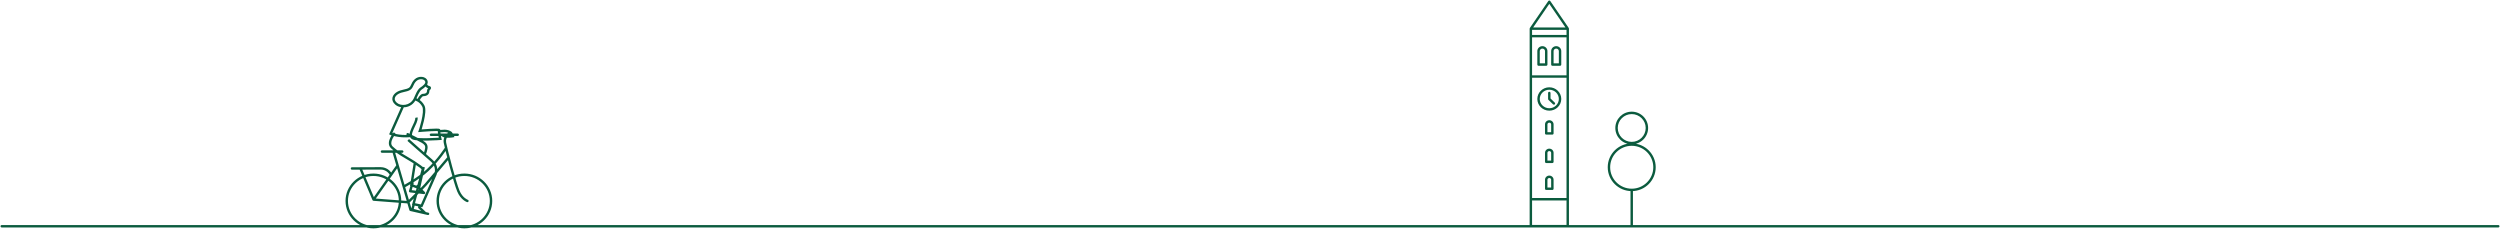 <svg width="1442" height="132" viewBox="0 0 1442 132" fill="none" xmlns="http://www.w3.org/2000/svg">
<path d="M238.576 105.835C238.683 105.463 238.468 105.076 238.096 104.969C237.725 104.862 237.337 105.077 237.23 105.448L238.576 105.835ZM236.571 110.274L235.898 110.081C235.842 110.277 235.874 110.489 235.987 110.66C236.099 110.83 236.281 110.943 236.484 110.969L236.571 110.274ZM244.571 111.278L244.484 111.972C244.781 112.01 245.069 111.854 245.2 111.585C245.332 111.315 245.277 110.992 245.064 110.781L244.571 111.278ZM241.574 108.3L240.993 108.69C241.019 108.728 241.048 108.764 241.081 108.796L241.574 108.3ZM241.481 106.906C241.265 106.585 240.83 106.499 240.51 106.715C240.189 106.931 240.103 107.366 240.319 107.686L241.481 106.906ZM263.999 78.442C264.386 78.442 264.699 78.128 264.699 77.742C264.699 77.355 264.386 77.042 263.999 77.042V78.442ZM248.571 77.042C248.184 77.042 247.871 77.355 247.871 77.742C247.871 78.128 248.184 78.442 248.571 78.442V77.042ZM241.668 108.398L241.425 109.054L242.176 109.333L242.352 108.551L241.668 108.398ZM237.279 106.769L236.588 106.659L236.497 107.226L237.035 107.426L237.279 106.769ZM269.38 116.57C269.747 116.691 270.143 116.491 270.264 116.124C270.385 115.757 270.185 115.361 269.818 115.24L269.38 116.57ZM264.386 110.219L263.741 110.491L263.741 110.491L264.386 110.219ZM256.652 82.373L255.963 82.5L256.652 82.373ZM259.342 77.701C259.681 77.515 259.806 77.09 259.621 76.751C259.436 76.411 259.01 76.286 258.671 76.472L259.342 77.701ZM234.999 116.072C234.722 116.341 234.716 116.785 234.986 117.062C235.256 117.338 235.699 117.344 235.976 117.075L234.999 116.072ZM245.526 106.473L244.999 106.012L244.999 106.012L245.526 106.473ZM259.205 91.414C259.454 91.119 259.417 90.677 259.121 90.428C258.826 90.179 258.384 90.216 258.135 90.512L259.205 91.414ZM257.922 85.711C258.123 85.381 258.019 84.95 257.689 84.749C257.359 84.547 256.928 84.651 256.727 84.981L257.922 85.711ZM246.559 98.232L247.037 98.744L246.559 98.232ZM232.778 106.864C232.435 107.044 232.304 107.467 232.484 107.809C232.664 108.151 233.087 108.283 233.429 108.103L232.778 106.864ZM227.72 87.462C227.611 87.091 227.223 86.878 226.852 86.987C226.481 87.095 226.268 87.484 226.376 87.855L227.72 87.462ZM236.804 121.03L236.132 121.226C236.203 121.47 236.4 121.655 236.647 121.712L236.804 121.03ZM246.739 124.025C247.116 124.111 247.492 123.876 247.578 123.499C247.664 123.122 247.429 122.747 247.052 122.66L246.739 124.025ZM229.916 95.883C230.139 95.567 230.063 95.13 229.747 94.907C229.431 94.684 228.994 94.76 228.772 95.076L229.916 95.883ZM215.492 115.13L214.847 115.402C214.948 115.643 215.177 115.808 215.438 115.828L215.492 115.13ZM235.353 117.351C235.738 117.38 236.075 117.092 236.104 116.706C236.133 116.321 235.845 115.984 235.459 115.955L235.353 117.351ZM220.322 86.725C219.935 86.725 219.622 87.038 219.622 87.425C219.622 87.811 219.935 88.125 220.322 88.125V86.725ZM232.001 88.125C232.388 88.125 232.701 87.811 232.701 87.425C232.701 87.038 232.388 86.725 232.001 86.725V88.125ZM240.549 57.614C240.378 57.961 240.521 58.38 240.869 58.551C241.216 58.721 241.635 58.578 241.805 58.231L240.549 57.614ZM244.045 54.805L244.038 54.105L244.038 54.105L244.045 54.805ZM247.307 51.564L246.892 51.001C246.865 51.02 246.84 51.042 246.816 51.065L247.307 51.564ZM247.307 50.243L247.474 49.563L247.474 49.563L247.307 50.243ZM246.359 48.519C246.364 48.132 246.054 47.815 245.667 47.81C245.281 47.806 244.964 48.115 244.959 48.502L246.359 48.519ZM242.839 51.081L243.223 51.667L243.223 51.667L242.839 51.081ZM245.961 46.938L245.289 47.134L245.289 47.134L245.961 46.938ZM236.131 51.314L236.495 51.912L236.495 51.912L236.131 51.314ZM229.478 53.547L229.82 54.157L229.478 53.547ZM239.233 57.181L238.609 56.864L238.609 56.864L239.233 57.181ZM226.039 85.016L225.563 85.529L225.563 85.529L226.039 85.016ZM237.169 92.544L236.802 93.14L236.802 93.14L237.169 92.544ZM240.795 94.918L240.388 95.488L240.388 95.488L240.795 94.918ZM238.486 117.726L237.811 117.54L237.613 118.257L238.342 118.411L238.486 117.726ZM243.195 118.717L243.051 119.402L243.608 119.519L243.836 118.999L243.195 118.717ZM251.032 100.875L250.402 100.568L250.396 100.581L250.391 100.594L251.032 100.875ZM248.578 92.285L248.127 92.82L248.127 92.82L248.578 92.285ZM235.43 76.788C235.083 76.618 234.664 76.761 234.494 77.108C234.323 77.455 234.466 77.874 234.813 78.045L235.43 76.788ZM245.887 85.677L245.197 85.56L245.197 85.56L245.887 85.677ZM244.254 88.663C244.078 89.008 244.215 89.429 244.56 89.605C244.904 89.78 245.326 89.643 245.501 89.298L244.254 88.663ZM239.238 118.33C239.335 117.956 239.11 117.573 238.736 117.476C238.362 117.379 237.98 117.604 237.883 117.978L239.238 118.33ZM237.813 121.03L237.135 120.854C237.038 121.227 237.262 121.609 237.635 121.707L237.813 121.03ZM245.361 123.012L245.184 123.689C245.492 123.77 245.815 123.633 245.971 123.356C246.128 123.078 246.077 122.731 245.848 122.509L245.361 123.012ZM241.825 119.587L241.18 119.314C241.068 119.581 241.13 119.889 241.338 120.09L241.825 119.587ZM242.902 118.837C243.053 118.481 242.886 118.07 242.53 117.92C242.174 117.769 241.763 117.936 241.613 118.292L242.902 118.837ZM208.556 96.859C208.406 96.503 207.996 96.336 207.64 96.486C207.283 96.636 207.116 97.047 207.266 97.403L208.556 96.859ZM203.019 96.48C202.632 96.482 202.32 96.797 202.322 97.183C202.324 97.57 202.639 97.882 203.025 97.88L203.019 96.48ZM224.99 101.133C225.172 101.474 225.597 101.602 225.937 101.42C226.278 101.237 226.406 100.813 226.224 100.472L224.99 101.133ZM225.366 77.123L224.726 76.838L224.442 77.478L225.082 77.762L225.366 77.123ZM256.469 78.595L256.316 79.278L256.316 79.278L256.469 78.595ZM261.136 78.544L261.253 79.235L262.128 79.086L261.78 78.27L261.136 78.544ZM260.029 76.595L260.564 76.143L260.514 76.085L260.454 76.038L260.029 76.595ZM242.186 75.434L241.523 75.209L241.179 76.224L242.247 76.131L242.186 75.434ZM253.287 75.103L253.911 75.421L253.911 75.421L253.287 75.103ZM253.372 77.086L254.063 76.978L254.063 76.978L253.372 77.086ZM253.96 80.059L254.013 80.757L254.829 80.696L254.642 79.899L253.96 80.059ZM238.149 79.729L238.458 79.101L238.458 79.101L238.149 79.729ZM1 129.8C0.613 129.8 0.3 130.113 0.3 130.5C0.3 130.887 0.613 131.2 1 131.2L1 129.8ZM1441 131.2C1441.39 131.2 1441.7 130.886 1441.7 130.5C1441.7 130.113 1441.39 129.8 1441 129.8L1441 131.2ZM940.478 130.447C940.478 130.833 940.792 131.147 941.178 131.147C941.565 131.147 941.878 130.833 941.878 130.447H940.478ZM883 130.446H882.3C882.3 130.833 882.613 131.146 883 131.146V130.446ZM904.269 130.446V131.146C904.656 131.146 904.969 130.833 904.969 130.446H904.269ZM904.269 16.534H904.969C904.969 16.392 904.927 16.255 904.847 16.138L904.269 16.534ZM883 16.534L882.422 16.138C882.343 16.255 882.3 16.392 882.3 16.534H883ZM893.635 1L894.212 0.605C894.082 0.414 893.866 0.3 893.635 0.3C893.404 0.3 893.188 0.414 893.057 0.605L893.635 1ZM887.431 37.245H886.731C886.731 37.632 887.045 37.945 887.431 37.945V37.245ZM891.862 37.245V37.945C892.249 37.945 892.562 37.632 892.562 37.245H891.862ZM895.407 37.245H894.707C894.707 37.632 895.021 37.945 895.407 37.945V37.245ZM899.838 37.245V37.945C900.225 37.945 900.538 37.632 900.538 37.245H899.838ZM883.886 43.45C883.5 43.45 883.186 43.763 883.186 44.15C883.186 44.536 883.5 44.849 883.886 44.849V43.45ZM903.383 44.849C903.77 44.849 904.083 44.536 904.083 44.15C904.083 43.763 903.77 43.45 903.383 43.45V44.849ZM883.886 114.213C883.5 114.213 883.186 114.527 883.186 114.913C883.186 115.3 883.5 115.613 883.886 115.613V114.213ZM903.383 115.613C903.77 115.613 904.083 115.3 904.083 114.913C904.083 114.527 903.77 114.213 903.383 114.213V115.613ZM883.886 20.148C883.5 20.148 883.186 20.462 883.186 20.848C883.186 21.235 883.5 21.548 883.886 21.548V20.148ZM903.383 21.548C903.77 21.548 904.083 21.235 904.083 20.848C904.083 20.462 903.77 20.148 903.383 20.148V21.548ZM894.335 53.642C894.335 53.255 894.021 52.942 893.635 52.942C893.248 52.942 892.935 53.255 892.935 53.642H894.335ZM893.635 57.094H892.935C892.935 57.283 893.011 57.464 893.146 57.595L893.635 57.094ZM895.805 60.184C896.082 60.454 896.525 60.448 896.795 60.171C897.064 59.894 897.059 59.451 896.782 59.181L895.805 60.184ZM891.862 76.942H891.162C891.162 77.329 891.476 77.642 891.862 77.642V76.942ZM895.407 76.942V77.642C895.794 77.642 896.107 77.329 896.107 76.942H895.407ZM891.862 93.338H891.162C891.162 93.725 891.476 94.038 891.862 94.038V93.338ZM895.407 93.338V94.038C895.794 94.038 896.107 93.725 896.107 93.338H895.407ZM891.862 108.872H891.162C891.162 109.258 891.476 109.572 891.862 109.572V108.872ZM895.407 108.872V109.572C895.794 109.572 896.107 109.258 896.107 108.872H895.407ZM237.23 105.448L235.898 110.081L237.244 110.468L238.576 105.835L237.23 105.448ZM236.484 110.969L244.484 111.972L244.658 110.583L236.658 109.58L236.484 110.969ZM245.064 110.781L242.068 107.803L241.081 108.796L244.078 111.774L245.064 110.781ZM242.155 107.909L241.481 106.906L240.319 107.686L240.993 108.69L242.155 107.909ZM263.999 77.042H248.571V78.442H263.999V77.042ZM243.687 96.195L240.985 108.244L242.352 108.551L245.053 96.501L243.687 96.195ZM241.912 107.741L237.522 106.113L237.035 107.426L241.425 109.054L241.912 107.741ZM237.97 106.88L239.996 94.179L238.614 93.959L236.588 106.659L237.97 106.88ZM230.049 115.905C230.049 123.846 223.491 130.305 215.374 130.305V131.705C224.24 131.705 231.449 124.643 231.449 115.905H230.049ZM215.374 130.305C207.258 130.305 200.7 123.846 200.7 115.905H199.3C199.3 124.643 206.509 131.705 215.374 131.705V130.305ZM200.7 115.905C200.7 107.963 207.258 101.505 215.374 101.505V100.105C206.509 100.105 199.3 107.167 199.3 115.905H200.7ZM215.374 101.505C223.491 101.505 230.049 107.963 230.049 115.905H231.449C231.449 107.167 224.24 100.105 215.374 100.105V101.505ZM282.527 115.905C282.527 123.846 275.97 130.305 267.853 130.305V131.705C276.719 131.705 283.927 124.643 283.927 115.905H282.527ZM267.853 130.305C259.737 130.305 253.179 123.846 253.179 115.905H251.779C251.779 124.643 258.988 131.705 267.853 131.705V130.305ZM253.179 115.905C253.179 107.963 259.737 101.505 267.853 101.505V100.105C258.988 100.105 251.779 107.167 251.779 115.905H253.179ZM267.853 101.505C275.97 101.505 282.527 107.963 282.527 115.905H283.927C283.927 107.167 276.719 100.105 267.853 100.105V101.505ZM269.599 115.905C269.818 115.24 269.818 115.24 269.818 115.24C269.819 115.24 269.819 115.24 269.819 115.24C269.819 115.24 269.82 115.241 269.82 115.241C269.821 115.241 269.821 115.241 269.821 115.241C269.821 115.241 269.821 115.241 269.82 115.241C269.817 115.24 269.812 115.238 269.804 115.235C269.787 115.229 269.76 115.218 269.721 115.202C269.645 115.171 269.527 115.119 269.377 115.042C269.077 114.887 268.647 114.633 268.157 114.243C267.18 113.464 265.953 112.134 265.031 109.947L263.741 110.491C264.761 112.912 266.14 114.425 267.284 115.337C267.855 115.792 268.364 116.095 268.738 116.287C268.924 116.383 269.077 116.451 269.187 116.497C269.242 116.519 269.287 116.536 269.319 116.548C269.335 116.554 269.349 116.559 269.359 116.562C269.364 116.564 269.368 116.566 269.372 116.567C269.373 116.568 269.375 116.568 269.376 116.568C269.377 116.569 269.377 116.569 269.378 116.569C269.378 116.569 269.379 116.569 269.379 116.569C269.379 116.569 269.38 116.57 269.599 115.905ZM265.031 109.947C264.083 107.697 262.33 101.696 260.719 95.748C259.11 89.811 257.67 84.029 257.34 82.245L255.963 82.5C256.306 84.35 257.762 90.188 259.368 96.114C260.97 102.029 262.748 108.134 263.741 110.491L265.031 109.947ZM257.34 82.245C257.047 80.661 257.554 79.537 258.13 78.795C258.422 78.418 258.734 78.139 258.972 77.954C259.091 77.863 259.189 77.796 259.256 77.753C259.289 77.732 259.313 77.717 259.328 77.708C259.336 77.704 259.341 77.701 259.343 77.7C259.344 77.699 259.345 77.699 259.344 77.699C259.344 77.699 259.344 77.699 259.344 77.699C259.343 77.7 259.343 77.7 259.343 77.7C259.343 77.7 259.342 77.7 259.342 77.7C259.342 77.7 259.342 77.701 259.006 77.086C258.671 76.472 258.671 76.472 258.67 76.472C258.67 76.472 258.67 76.472 258.67 76.472C258.669 76.472 258.669 76.473 258.668 76.473C258.667 76.474 258.666 76.475 258.664 76.475C258.661 76.477 258.657 76.479 258.652 76.482C258.643 76.487 258.631 76.494 258.617 76.503C258.588 76.52 258.548 76.544 258.5 76.575C258.403 76.637 258.27 76.728 258.115 76.847C257.807 77.086 257.404 77.447 257.024 77.937C256.254 78.93 255.584 80.449 255.963 82.5L257.34 82.245ZM235.487 116.573C235.976 117.075 235.976 117.074 235.976 117.074C235.976 117.074 235.976 117.074 235.976 117.074C235.977 117.074 235.977 117.074 235.977 117.073C235.978 117.072 235.98 117.071 235.982 117.069C235.986 117.065 235.992 117.059 235.999 117.052C236.015 117.036 236.038 117.014 236.068 116.985C236.128 116.926 236.217 116.839 236.33 116.728C236.557 116.507 236.883 116.188 237.28 115.799C238.075 115.02 239.153 113.959 240.291 112.83C242.557 110.583 245.088 108.037 246.053 106.933L244.999 106.012C244.075 107.069 241.587 109.573 239.306 111.836C238.17 112.963 237.093 114.022 236.3 114.799C235.904 115.188 235.578 115.506 235.352 115.727C235.239 115.838 235.151 115.924 235.091 115.982C235.061 116.012 235.038 116.034 235.022 116.049C235.015 116.057 235.009 116.062 235.005 116.066C235.003 116.068 235.001 116.069 235 116.07C235 116.071 235 116.071 234.999 116.071C234.999 116.071 234.999 116.072 234.999 116.072C234.999 116.072 234.999 116.072 235.487 116.573ZM246.053 106.933C247.002 105.847 250.294 101.964 253.341 98.359C254.866 96.556 256.332 94.819 257.417 93.534C257.959 92.891 258.406 92.361 258.718 91.992C258.873 91.808 258.995 91.663 259.078 91.565C259.12 91.516 259.151 91.478 259.173 91.453C259.183 91.44 259.192 91.43 259.197 91.424C259.2 91.421 259.202 91.418 259.203 91.417C259.204 91.416 259.204 91.415 259.205 91.415C259.205 91.415 259.205 91.415 259.205 91.414C259.205 91.414 259.205 91.414 258.67 90.963C258.135 90.512 258.135 90.512 258.135 90.512C258.135 90.512 258.134 90.512 258.134 90.512C258.134 90.513 258.133 90.513 258.133 90.514C258.131 90.516 258.129 90.518 258.127 90.521C258.121 90.528 258.113 90.537 258.102 90.55C258.081 90.575 258.049 90.613 258.008 90.662C257.925 90.76 257.803 90.905 257.648 91.089C257.336 91.459 256.889 91.989 256.347 92.631C255.262 93.916 253.797 95.652 252.272 97.456C249.219 101.066 245.939 104.937 244.999 106.012L246.053 106.933ZM257.324 85.346C256.727 84.981 256.727 84.981 256.727 84.981C256.727 84.981 256.727 84.981 256.727 84.981C256.727 84.981 256.727 84.981 256.727 84.982C256.726 84.982 256.726 84.983 256.725 84.984C256.723 84.987 256.721 84.992 256.717 84.997C256.71 85.009 256.699 85.027 256.684 85.051C256.654 85.099 256.609 85.171 256.548 85.265C256.427 85.454 256.246 85.731 256.008 86.085C255.531 86.794 254.824 87.805 253.907 89.012C252.074 91.426 249.409 94.616 246.082 97.72L247.037 98.744C250.438 95.57 253.155 92.317 255.022 89.858C255.956 88.628 256.679 87.595 257.169 86.868C257.414 86.504 257.601 86.217 257.727 86.02C257.79 85.921 257.838 85.845 257.871 85.793C257.887 85.767 257.9 85.747 257.908 85.733C257.912 85.726 257.915 85.721 257.918 85.717C257.919 85.716 257.92 85.714 257.92 85.713C257.921 85.712 257.921 85.712 257.921 85.712C257.921 85.712 257.921 85.711 257.921 85.711C257.922 85.711 257.922 85.711 257.324 85.346ZM246.082 97.72C243.455 100.171 240.135 102.456 237.454 104.136C236.117 104.974 234.945 105.657 234.109 106.13C233.691 106.367 233.357 106.551 233.128 106.676C233.013 106.738 232.925 106.785 232.866 106.817C232.836 106.833 232.814 106.845 232.799 106.852C232.792 106.856 232.786 106.859 232.783 106.861C232.781 106.862 232.779 106.863 232.779 106.863C232.778 106.863 232.778 106.864 232.778 106.864C232.778 106.864 232.778 106.864 232.778 106.864C232.778 106.864 232.778 106.864 233.103 107.483C233.429 108.103 233.429 108.103 233.429 108.103C233.429 108.103 233.429 108.103 233.43 108.103C233.43 108.102 233.43 108.102 233.431 108.102C233.432 108.101 233.434 108.1 233.436 108.099C233.44 108.097 233.446 108.094 233.454 108.089C233.471 108.081 233.494 108.068 233.526 108.052C233.588 108.018 233.679 107.969 233.797 107.905C234.032 107.777 234.373 107.59 234.798 107.349C235.649 106.867 236.839 106.173 238.197 105.322C240.907 103.624 244.315 101.284 247.037 98.744L246.082 97.72ZM226.376 87.855L236.132 121.226L237.476 120.833L227.72 87.462L226.376 87.855ZM236.647 121.712L246.739 124.025L247.052 122.66L236.96 120.347L236.647 121.712ZM228.772 95.076L214.92 114.727L216.064 115.533L229.916 95.883L228.772 95.076ZM215.438 115.828L235.353 117.351L235.459 115.955L215.545 114.432L215.438 115.828ZM220.322 88.125H232.001V86.725H220.322V88.125ZM241.177 57.922C241.805 58.231 241.805 58.231 241.805 58.231C241.805 58.231 241.805 58.231 241.805 58.231C241.805 58.231 241.805 58.231 241.805 58.231C241.805 58.231 241.805 58.231 241.806 58.23C241.806 58.229 241.807 58.228 241.808 58.225C241.81 58.221 241.814 58.213 241.819 58.203C241.829 58.183 241.845 58.152 241.866 58.113C241.907 58.034 241.968 57.919 242.046 57.781C242.202 57.503 242.422 57.136 242.679 56.773C242.938 56.405 243.219 56.065 243.493 55.823C243.785 55.566 243.972 55.506 244.053 55.505L244.038 54.105C243.447 54.111 242.939 54.445 242.567 54.773C242.177 55.117 241.824 55.556 241.535 55.965C241.242 56.38 240.997 56.79 240.826 57.094C240.74 57.247 240.672 57.375 240.624 57.465C240.601 57.511 240.582 57.547 240.57 57.572C240.563 57.584 240.558 57.594 240.555 57.602C240.553 57.605 240.552 57.608 240.551 57.61C240.55 57.611 240.55 57.612 240.549 57.612C240.549 57.613 240.549 57.613 240.549 57.613C240.549 57.614 240.549 57.614 240.549 57.614C240.549 57.614 240.549 57.614 241.177 57.922ZM244.053 55.505C244.846 55.497 245.725 55.345 246.428 54.897C247.174 54.422 247.67 53.644 247.67 52.556H246.27C246.27 53.152 246.03 53.491 245.676 53.716C245.28 53.968 244.696 54.099 244.038 54.105L244.053 55.505ZM247.67 52.556C247.67 52.349 247.722 52.209 247.763 52.13C247.783 52.089 247.802 52.063 247.811 52.051C247.815 52.045 247.817 52.044 247.815 52.045C247.814 52.047 247.812 52.049 247.809 52.052C247.808 52.053 247.806 52.055 247.804 52.057C247.803 52.058 247.802 52.059 247.801 52.06C247.8 52.061 247.8 52.061 247.799 52.062C247.799 52.062 247.799 52.063 247.798 52.063C247.798 52.063 247.798 52.063 247.798 52.063C247.798 52.064 247.797 52.064 247.307 51.564C246.816 51.065 246.816 51.065 246.816 51.066C246.816 51.066 246.816 51.066 246.815 51.066C246.815 51.066 246.815 51.067 246.814 51.067C246.814 51.068 246.813 51.068 246.812 51.069C246.811 51.071 246.809 51.072 246.808 51.074C246.804 51.077 246.801 51.081 246.797 51.085C246.789 51.093 246.78 51.103 246.77 51.114C246.75 51.137 246.725 51.166 246.698 51.202C246.644 51.273 246.578 51.37 246.515 51.495C246.387 51.746 246.27 52.102 246.27 52.556H247.67ZM247.307 51.564C247.722 52.128 247.722 52.128 247.722 52.128C247.722 52.128 247.723 52.127 247.723 52.127C247.723 52.127 247.723 52.127 247.724 52.127C247.724 52.126 247.725 52.126 247.726 52.125C247.727 52.124 247.729 52.123 247.732 52.121C247.736 52.117 247.742 52.113 247.749 52.108C247.763 52.097 247.781 52.083 247.803 52.065C247.847 52.029 247.907 51.978 247.974 51.916C248.098 51.8 248.282 51.611 248.417 51.38C248.541 51.165 248.716 50.75 248.512 50.3C248.314 49.862 247.877 49.662 247.474 49.563L247.14 50.923C247.41 50.989 247.309 51.036 247.237 50.877C247.159 50.706 247.25 50.601 247.206 50.675C247.173 50.733 247.104 50.813 247.019 50.893C246.98 50.929 246.945 50.958 246.921 50.978C246.909 50.988 246.9 50.995 246.894 50.999C246.892 51.001 246.89 51.002 246.89 51.002C246.889 51.002 246.89 51.002 246.89 51.002C246.89 51.002 246.89 51.002 246.891 51.002C246.891 51.002 246.891 51.001 246.891 51.001C246.891 51.001 246.891 51.001 246.891 51.001C246.892 51.001 246.892 51.001 247.307 51.564ZM247.474 49.563C246.837 49.407 246.588 49.103 246.476 48.894C246.414 48.778 246.385 48.67 246.37 48.594C246.363 48.557 246.361 48.529 246.359 48.515C246.359 48.508 246.359 48.504 246.359 48.505C246.359 48.505 246.359 48.506 246.359 48.508C246.359 48.51 246.359 48.511 246.359 48.513C246.359 48.514 246.359 48.514 246.359 48.515C246.359 48.516 246.359 48.517 246.359 48.517C246.359 48.517 246.359 48.518 246.359 48.518C246.359 48.518 246.359 48.519 245.659 48.51C244.959 48.502 244.959 48.502 244.959 48.502C244.959 48.503 244.959 48.503 244.959 48.503C244.959 48.504 244.959 48.505 244.959 48.505C244.959 48.507 244.959 48.508 244.959 48.51C244.959 48.513 244.959 48.516 244.959 48.52C244.959 48.527 244.959 48.536 244.959 48.546C244.96 48.566 244.961 48.591 244.963 48.621C244.968 48.68 244.977 48.759 244.994 48.852C245.029 49.038 245.099 49.287 245.241 49.553C245.538 50.108 246.112 50.67 247.14 50.923L247.474 49.563ZM243.223 51.667C243.916 51.213 244.876 50.543 245.605 49.756C246.307 48.998 246.979 47.931 246.633 46.743L245.289 47.134C245.415 47.566 245.212 48.12 244.578 48.804C243.972 49.458 243.136 50.05 242.455 50.496L243.223 51.667ZM246.633 46.743C246.19 45.219 244.779 44.451 243.345 44.321C241.903 44.19 240.271 44.672 239.102 45.82L240.083 46.818C240.933 45.984 242.149 45.618 243.219 45.715C244.295 45.812 245.06 46.345 245.289 47.134L246.633 46.743ZM239.102 45.82C237.99 46.912 237.519 48.003 237.126 48.869C236.731 49.74 236.443 50.304 235.766 50.717L236.495 51.912C237.576 51.253 238.009 50.31 238.401 49.447C238.795 48.579 239.177 47.709 240.083 46.818L239.102 45.82ZM235.766 50.717C235.007 51.18 234.061 51.387 232.875 51.654C231.728 51.912 230.412 52.22 229.135 52.936L229.82 54.157C230.898 53.552 232.03 53.279 233.182 53.02C234.295 52.769 235.498 52.52 236.495 51.912L235.766 50.717ZM229.135 52.936C227.854 53.655 226.762 54.778 226.404 56.135C226.028 57.557 226.504 59.059 228.012 60.355L228.925 59.293C227.742 58.277 227.544 57.3 227.757 56.492C227.988 55.619 228.746 54.76 229.82 54.157L229.135 52.936ZM228.012 60.355C229.545 61.673 231.872 62.196 234.101 61.794C236.354 61.387 238.57 60.026 239.857 57.499L238.609 56.864C237.541 58.961 235.721 60.079 233.853 60.416C231.961 60.757 230.083 60.289 228.925 59.293L228.012 60.355ZM239.857 57.499C240.071 57.078 240.303 56.544 240.546 55.991C240.792 55.429 241.056 54.833 241.343 54.255C241.938 53.061 242.567 52.097 243.223 51.667L242.455 50.496C241.449 51.155 240.68 52.445 240.09 53.631C239.785 54.243 239.509 54.868 239.264 55.429C239.014 55.999 238.8 56.488 238.609 56.864L239.857 57.499ZM227.721 76.755C227.199 76.289 227.198 76.29 227.198 76.29C227.198 76.29 227.198 76.29 227.198 76.29C227.198 76.291 227.197 76.291 227.197 76.292C227.196 76.293 227.195 76.294 227.193 76.296C227.19 76.299 227.186 76.304 227.181 76.31C227.17 76.322 227.155 76.339 227.136 76.361C227.099 76.404 227.046 76.468 226.98 76.548C226.848 76.709 226.664 76.941 226.455 77.227C226.039 77.797 225.51 78.598 225.08 79.502C224.253 81.243 223.635 83.741 225.563 85.529L226.515 84.502C225.33 83.403 225.552 81.771 226.345 80.103C226.725 79.304 227.2 78.581 227.586 78.053C227.777 77.791 227.944 77.58 228.062 77.436C228.121 77.364 228.168 77.309 228.199 77.272C228.215 77.254 228.226 77.241 228.234 77.232C228.238 77.228 228.24 77.225 228.242 77.223C228.243 77.222 228.243 77.222 228.243 77.221C228.243 77.221 228.243 77.221 228.243 77.221C228.243 77.221 228.243 77.221 228.243 77.221C228.243 77.222 228.243 77.222 227.721 76.755ZM225.563 85.529C229.35 89.041 232.993 90.793 236.802 93.14L237.536 91.948C233.6 89.522 230.168 87.891 226.515 84.502L225.563 85.529ZM236.802 93.14C238.136 93.962 238.694 94.278 240.388 95.488L241.202 94.349C239.465 93.108 238.868 92.769 237.536 91.948L236.802 93.14ZM240.388 95.488C240.746 95.743 241.421 96.164 242.128 96.695C242.466 96.95 242.762 97.195 242.968 97.407C243.071 97.513 243.134 97.593 243.168 97.645C243.208 97.71 243.168 97.677 243.168 97.571H244.568C244.568 97.29 244.45 97.054 244.352 96.899C244.247 96.732 244.11 96.573 243.971 96.43C243.691 96.142 243.327 95.846 242.969 95.577C242.284 95.061 241.423 94.506 241.202 94.349L240.388 95.488ZM243.168 97.571C243.168 97.519 243.176 97.498 243.164 97.562C243.156 97.606 243.143 97.67 243.124 97.756C243.087 97.926 243.03 98.163 242.957 98.459C242.811 99.05 242.602 99.862 242.35 100.821C241.846 102.739 241.174 105.235 240.501 107.713C239.829 110.19 239.156 112.647 238.652 114.484C238.4 115.403 238.189 116.167 238.042 116.701C237.969 116.968 237.911 117.178 237.871 117.321C237.852 117.392 237.837 117.447 237.826 117.484C237.821 117.502 237.817 117.516 237.815 117.525C237.814 117.53 237.813 117.534 237.812 117.536C237.812 117.537 237.811 117.538 237.811 117.539C237.811 117.539 237.811 117.539 237.811 117.539C237.811 117.539 237.811 117.54 238.486 117.726C239.161 117.912 239.161 117.912 239.161 117.912C239.161 117.912 239.161 117.912 239.161 117.911C239.161 117.911 239.161 117.91 239.162 117.909C239.162 117.906 239.163 117.903 239.164 117.898C239.167 117.889 239.171 117.875 239.176 117.856C239.186 117.819 239.201 117.764 239.221 117.693C239.26 117.55 239.318 117.34 239.392 117.073C239.539 116.538 239.749 115.774 240.002 114.855C240.506 113.017 241.179 110.559 241.853 108.08C242.525 105.601 243.199 103.1 243.704 101.177C243.957 100.216 244.168 99.396 244.317 98.795C244.391 98.494 244.45 98.245 244.491 98.057C244.512 97.963 244.529 97.88 244.542 97.812C244.55 97.764 244.568 97.664 244.568 97.571H243.168ZM238.342 118.411L243.051 119.402L243.34 118.032L238.63 117.041L238.342 118.411ZM243.836 118.999L251.672 101.157L250.391 100.594L242.554 118.436L243.836 118.999ZM251.032 100.875C251.661 101.182 251.661 101.182 251.661 101.181C251.661 101.181 251.661 101.181 251.662 101.18C251.662 101.18 251.662 101.179 251.663 101.178C251.663 101.177 251.664 101.175 251.665 101.173C251.667 101.169 251.67 101.163 251.673 101.157C251.679 101.144 251.687 101.126 251.696 101.105C251.715 101.061 251.741 101 251.771 100.924C251.831 100.77 251.909 100.551 251.985 100.278C252.136 99.733 252.284 98.963 252.271 98.056C252.243 96.218 251.551 93.873 249.029 91.749L248.127 92.82C250.314 94.661 250.849 96.611 250.871 98.077C250.882 98.822 250.76 99.457 250.636 99.903C250.574 100.125 250.512 100.299 250.467 100.414C250.445 100.471 250.427 100.513 250.415 100.54C250.41 100.553 250.405 100.562 250.403 100.567C250.402 100.569 250.401 100.57 250.401 100.571C250.401 100.571 250.401 100.571 250.401 100.57C250.402 100.57 250.402 100.57 250.402 100.57C250.402 100.569 250.402 100.569 250.402 100.569C250.402 100.569 250.402 100.568 251.032 100.875ZM249.029 91.749C247.402 90.379 244.129 87.495 241.256 84.946C239.821 83.673 238.488 82.486 237.514 81.618C237.027 81.183 236.63 80.829 236.354 80.582C236.216 80.459 236.109 80.363 236.036 80.298C236 80.266 235.972 80.241 235.953 80.224C235.944 80.216 235.937 80.209 235.932 80.205C235.93 80.203 235.928 80.201 235.927 80.2C235.926 80.2 235.926 80.199 235.925 80.199C235.925 80.199 235.925 80.199 235.925 80.199C235.925 80.199 235.925 80.199 235.458 80.72C234.991 81.242 234.991 81.242 234.992 81.242C234.992 81.242 234.992 81.242 234.992 81.243C234.992 81.243 234.993 81.243 234.993 81.244C234.994 81.245 234.996 81.246 234.999 81.249C235.003 81.253 235.01 81.259 235.02 81.267C235.039 81.284 235.067 81.309 235.103 81.342C235.176 81.407 235.283 81.503 235.421 81.626C235.697 81.873 236.095 82.228 236.582 82.662C237.557 83.532 238.891 84.72 240.327 85.993C243.196 88.539 246.483 91.436 248.127 92.82L249.029 91.749ZM235.122 77.416C234.813 78.045 234.813 78.045 234.813 78.045C234.813 78.045 234.813 78.045 234.814 78.045C234.814 78.045 234.814 78.045 234.814 78.045C234.815 78.046 234.816 78.046 234.818 78.047C234.821 78.049 234.826 78.051 234.832 78.054C234.845 78.061 234.864 78.07 234.889 78.082C234.938 78.106 235.011 78.142 235.105 78.188C235.292 78.281 235.561 78.413 235.889 78.576C236.545 78.9 237.437 79.344 238.382 79.818C240.283 80.772 242.361 81.834 243.177 82.315L243.887 81.109C243.021 80.598 240.893 79.512 239.01 78.567C238.063 78.091 237.168 77.647 236.51 77.321C236.181 77.158 235.911 77.025 235.724 76.933C235.63 76.886 235.557 76.85 235.507 76.826C235.482 76.814 235.463 76.804 235.45 76.798C235.444 76.795 235.439 76.792 235.435 76.791C235.434 76.79 235.433 76.789 235.432 76.789C235.431 76.789 235.431 76.788 235.431 76.788C235.431 76.788 235.431 76.788 235.431 76.788C235.43 76.788 235.43 76.788 235.122 77.416ZM243.177 82.315C243.999 82.8 244.558 83.231 244.887 83.716C245.192 84.165 245.339 84.719 245.197 85.56L246.577 85.794C246.771 84.651 246.582 83.719 246.045 82.929C245.534 82.175 244.747 81.615 243.887 81.109L243.177 82.315ZM245.197 85.56C245.037 86.501 244.797 87.286 244.598 87.833C244.499 88.106 244.41 88.319 244.347 88.461C244.316 88.532 244.291 88.585 244.275 88.619C244.267 88.636 244.261 88.648 244.257 88.656C244.255 88.66 244.254 88.662 244.254 88.663C244.253 88.664 244.253 88.664 244.253 88.664C244.253 88.664 244.253 88.664 244.253 88.664C244.253 88.664 244.253 88.664 244.253 88.664C244.254 88.664 244.254 88.663 244.254 88.663C244.254 88.663 244.254 88.663 244.878 88.981C245.501 89.298 245.501 89.298 245.501 89.298C245.502 89.298 245.502 89.298 245.502 89.298C245.502 89.298 245.502 89.297 245.502 89.297C245.502 89.297 245.503 89.296 245.503 89.295C245.504 89.294 245.504 89.292 245.505 89.29C245.507 89.287 245.51 89.281 245.513 89.275C245.519 89.262 245.528 89.244 245.539 89.221C245.561 89.175 245.591 89.11 245.628 89.026C245.702 88.858 245.803 88.617 245.914 88.311C246.135 87.702 246.4 86.835 246.577 85.794L245.197 85.56ZM237.883 117.978L237.135 120.854L238.49 121.206L239.238 118.33L237.883 117.978ZM237.635 121.707L245.184 123.689L245.539 122.335L237.991 120.353L237.635 121.707ZM245.848 122.509L242.312 119.084L241.338 120.09L244.875 123.515L245.848 122.509ZM242.47 119.86L242.902 118.837L241.613 118.292L241.18 119.314L242.47 119.86ZM216.137 114.858L208.556 96.859L207.266 97.403L214.847 115.402L216.137 114.858ZM203.022 97.18C203.025 97.88 203.026 97.88 203.026 97.88C203.026 97.88 203.026 97.88 203.026 97.88C203.027 97.88 203.027 97.88 203.028 97.88C203.03 97.88 203.033 97.88 203.037 97.88C203.044 97.88 203.055 97.88 203.07 97.88C203.1 97.88 203.143 97.88 203.2 97.879C203.314 97.879 203.482 97.878 203.696 97.877C204.123 97.875 204.734 97.872 205.471 97.869C206.944 97.862 208.919 97.853 210.923 97.844C214.935 97.825 219.064 97.807 219.548 97.807V96.407C219.059 96.407 214.925 96.425 210.917 96.444C208.912 96.453 206.938 96.462 205.464 96.469C204.728 96.472 204.116 96.475 203.689 96.477C203.475 96.478 203.308 96.479 203.194 96.479C203.137 96.48 203.093 96.48 203.063 96.48C203.049 96.48 203.038 96.48 203.03 96.48C203.026 96.48 203.024 96.48 203.022 96.48C203.021 96.48 203.02 96.48 203.02 96.48C203.019 96.48 203.019 96.48 203.019 96.48C203.019 96.48 203.019 96.48 203.022 97.18ZM219.548 97.807C220.427 97.807 223.342 98.057 224.99 101.133L226.224 100.472C224.208 96.71 220.614 96.407 219.548 96.407V97.807ZM231.791 60.942L224.726 76.838L226.006 77.407L233.07 61.511L231.791 60.942ZM225.366 77.123C225.082 77.762 225.082 77.762 225.082 77.763C225.082 77.763 225.082 77.763 225.083 77.763C225.083 77.763 225.084 77.763 225.084 77.763C225.085 77.764 225.087 77.765 225.088 77.765C225.092 77.767 225.096 77.769 225.102 77.771C225.113 77.776 225.128 77.782 225.147 77.79C225.186 77.807 225.242 77.829 225.314 77.857C225.458 77.913 225.668 77.991 225.94 78.081C226.484 78.261 227.278 78.491 228.296 78.699C230.33 79.115 233.259 79.442 236.869 79.105L236.739 77.711C233.284 78.034 230.494 77.719 228.576 77.327C227.617 77.131 226.876 76.916 226.38 76.752C226.131 76.67 225.944 76.6 225.822 76.553C225.76 76.529 225.715 76.51 225.687 76.498C225.672 76.493 225.662 76.488 225.656 76.486C225.653 76.484 225.651 76.483 225.65 76.483C225.65 76.483 225.65 76.483 225.65 76.483C225.65 76.483 225.65 76.483 225.65 76.483C225.65 76.483 225.65 76.483 225.65 76.483C225.65 76.483 225.651 76.483 225.366 77.123ZM253.304 78.381C254.195 78.274 254.577 78.421 254.852 78.57C254.934 78.614 255.014 78.663 255.108 78.723C255.197 78.779 255.306 78.85 255.419 78.916C255.657 79.055 255.942 79.194 256.316 79.278L256.623 77.912C256.433 77.869 256.285 77.8 256.126 77.708C256.041 77.658 255.961 77.606 255.858 77.541C255.76 77.479 255.646 77.407 255.52 77.339C254.961 77.036 254.282 76.854 253.137 76.991L253.304 78.381ZM256.316 79.278C257.358 79.512 258.608 79.493 259.556 79.426C260.039 79.393 260.46 79.345 260.761 79.306C260.912 79.286 261.033 79.269 261.118 79.256C261.16 79.25 261.193 79.245 261.216 79.241C261.227 79.239 261.236 79.238 261.242 79.237C261.245 79.236 261.248 79.236 261.25 79.235C261.251 79.235 261.251 79.235 261.252 79.235C261.252 79.235 261.253 79.235 261.253 79.235C261.253 79.235 261.253 79.235 261.253 79.235C261.253 79.235 261.253 79.235 261.136 78.544C261.019 77.854 261.019 77.854 261.019 77.854C261.019 77.854 261.019 77.854 261.019 77.854C261.019 77.854 261.019 77.854 261.019 77.854C261.019 77.854 261.019 77.854 261.019 77.855C261.018 77.855 261.016 77.855 261.014 77.855C261.01 77.856 261.003 77.857 260.993 77.859C260.974 77.862 260.946 77.866 260.908 77.872C260.832 77.883 260.721 77.9 260.581 77.918C260.301 77.954 259.907 77.998 259.458 78.03C258.543 78.094 257.459 78.1 256.623 77.912L256.316 79.278ZM261.136 78.544C261.78 78.27 261.78 78.27 261.78 78.27C261.78 78.27 261.78 78.27 261.78 78.27C261.78 78.269 261.78 78.269 261.78 78.269C261.78 78.269 261.779 78.269 261.779 78.268C261.779 78.267 261.778 78.266 261.778 78.264C261.776 78.261 261.775 78.257 261.772 78.251C261.767 78.241 261.761 78.225 261.752 78.205C261.735 78.166 261.709 78.11 261.678 78.041C261.614 77.903 261.524 77.712 261.415 77.499C261.204 77.087 260.897 76.538 260.564 76.143L259.494 77.046C259.718 77.312 259.965 77.739 260.168 78.136C260.267 78.328 260.348 78.501 260.405 78.625C260.434 78.687 260.456 78.737 260.471 78.77C260.478 78.787 260.484 78.8 260.488 78.808C260.489 78.812 260.491 78.816 260.492 78.817C260.492 78.818 260.492 78.819 260.492 78.819C260.492 78.819 260.492 78.819 260.492 78.819C260.492 78.819 260.492 78.819 260.492 78.819C260.492 78.819 260.492 78.819 260.492 78.819C260.492 78.819 260.492 78.819 261.136 78.544ZM260.454 76.038C259.397 75.231 257.877 74.79 256.469 74.79V76.19C257.628 76.19 258.833 76.562 259.604 77.151L260.454 76.038ZM256.469 74.79C256.1 74.79 255.361 74.843 254.699 74.891C253.998 74.943 253.397 74.989 253.221 74.989V76.388C253.465 76.388 254.151 76.335 254.802 76.287C255.491 76.237 256.165 76.19 256.469 76.19V74.79ZM239.584 57.283C239.435 57.967 239.435 57.967 239.434 57.967C239.434 57.967 239.434 57.967 239.434 57.967C239.433 57.967 239.433 57.967 239.433 57.967C239.432 57.967 239.432 57.967 239.432 57.967C239.432 57.967 239.432 57.967 239.433 57.967C239.435 57.967 239.44 57.968 239.447 57.97C239.462 57.974 239.487 57.98 239.521 57.99C239.589 58.01 239.693 58.042 239.827 58.091C240.093 58.19 240.472 58.355 240.901 58.614C241.756 59.133 242.809 60.029 243.581 61.544L244.828 60.909C243.918 59.12 242.661 58.044 241.626 57.417C241.11 57.104 240.649 56.903 240.312 56.778C240.143 56.716 240.005 56.673 239.906 56.644C239.856 56.63 239.816 56.62 239.787 56.612C239.772 56.608 239.76 56.606 239.751 56.603C239.747 56.602 239.743 56.602 239.74 56.601C239.738 56.6 239.737 56.6 239.736 56.6C239.735 56.6 239.734 56.6 239.734 56.6C239.734 56.599 239.733 56.599 239.733 56.599C239.733 56.599 239.732 56.599 239.584 57.283ZM243.581 61.544C243.907 62.184 244.01 63.314 243.901 64.788C243.794 66.226 243.497 67.86 243.144 69.414C242.791 70.963 242.385 72.414 242.067 73.478C241.909 74.01 241.772 74.444 241.675 74.745C241.627 74.895 241.589 75.012 241.563 75.091C241.55 75.13 241.54 75.16 241.533 75.18C241.53 75.19 241.527 75.197 241.526 75.202C241.525 75.205 241.524 75.206 241.524 75.207C241.524 75.208 241.523 75.208 241.523 75.209C241.523 75.209 241.523 75.209 241.523 75.209C241.523 75.209 241.523 75.209 242.186 75.434C242.849 75.659 242.849 75.659 242.849 75.659C242.849 75.658 242.849 75.658 242.849 75.658C242.849 75.658 242.85 75.657 242.85 75.656C242.85 75.655 242.851 75.653 242.852 75.65C242.854 75.644 242.857 75.636 242.86 75.625C242.868 75.603 242.878 75.572 242.892 75.531C242.919 75.448 242.959 75.327 243.008 75.173C243.107 74.865 243.247 74.421 243.409 73.879C243.732 72.795 244.147 71.314 244.509 69.725C244.87 68.139 245.183 66.428 245.297 64.892C245.408 63.393 245.343 61.92 244.828 60.909L243.581 61.544ZM242.186 75.434C242.247 76.131 242.247 76.131 242.247 76.131C242.247 76.131 242.247 76.131 242.247 76.131C242.247 76.131 242.248 76.131 242.248 76.131C242.25 76.131 242.252 76.131 242.255 76.13C242.26 76.13 242.268 76.129 242.279 76.128C242.3 76.127 242.332 76.124 242.374 76.12C242.457 76.113 242.579 76.103 242.735 76.09C243.046 76.064 243.49 76.028 244.022 75.987C245.087 75.905 246.501 75.802 247.904 75.72C249.31 75.637 250.691 75.576 251.695 75.576C252.203 75.576 252.584 75.592 252.818 75.622C252.948 75.639 252.968 75.653 252.934 75.638C252.925 75.634 252.803 75.583 252.704 75.437C252.647 75.352 252.601 75.238 252.595 75.103C252.59 74.971 252.625 74.862 252.664 74.786L253.911 75.421C253.96 75.324 254 75.195 253.994 75.044C253.987 74.89 253.935 74.758 253.866 74.656C253.744 74.474 253.577 74.391 253.503 74.359C253.338 74.285 253.146 74.253 252.996 74.234C252.669 74.191 252.212 74.176 251.695 74.176C250.648 74.176 249.233 74.239 247.822 74.322C246.407 74.405 244.983 74.509 243.914 74.591C243.379 74.633 242.932 74.669 242.619 74.695C242.463 74.708 242.339 74.718 242.255 74.725C242.213 74.729 242.181 74.732 242.159 74.734C242.148 74.734 242.14 74.735 242.134 74.736C242.131 74.736 242.129 74.736 242.128 74.736C242.127 74.736 242.127 74.736 242.126 74.736C242.126 74.736 242.126 74.736 242.126 74.736C242.126 74.736 242.126 74.736 242.186 75.434ZM252.664 74.786C252.565 74.98 252.538 75.196 252.527 75.345C252.515 75.514 252.517 75.703 252.528 75.894C252.55 76.278 252.608 76.734 252.68 77.194L254.063 76.978C253.994 76.536 253.944 76.131 253.926 75.814C253.917 75.655 253.917 75.533 253.923 75.447C253.931 75.341 253.944 75.357 253.911 75.421L252.664 74.786ZM252.68 77.194C252.791 77.907 252.941 78.664 253.062 79.239C253.123 79.527 253.177 79.772 253.216 79.944C253.235 80.03 253.251 80.099 253.262 80.146C253.267 80.169 253.271 80.188 253.274 80.2C253.276 80.206 253.277 80.211 253.278 80.214C253.278 80.216 253.278 80.217 253.278 80.218C253.279 80.219 253.279 80.219 253.279 80.219C253.279 80.219 253.279 80.219 253.279 80.219C253.279 80.219 253.279 80.219 253.279 80.22C253.279 80.22 253.279 80.22 253.96 80.059C254.642 79.899 254.642 79.899 254.642 79.899C254.642 79.899 254.642 79.899 254.642 79.899C254.642 79.899 254.642 79.899 254.642 79.899C254.642 79.899 254.642 79.899 254.641 79.899C254.641 79.898 254.641 79.897 254.641 79.895C254.64 79.893 254.639 79.888 254.638 79.883C254.635 79.871 254.631 79.854 254.626 79.832C254.616 79.787 254.601 79.721 254.582 79.637C254.544 79.469 254.491 79.231 254.432 78.95C254.313 78.386 254.169 77.656 254.063 76.978L252.68 77.194ZM253.96 80.059C253.907 79.362 253.907 79.362 253.907 79.362C253.907 79.362 253.907 79.362 253.907 79.362C253.907 79.362 253.906 79.362 253.905 79.362C253.904 79.362 253.902 79.362 253.899 79.362C253.892 79.363 253.883 79.363 253.871 79.364C253.847 79.366 253.81 79.369 253.762 79.372C253.666 79.379 253.525 79.389 253.344 79.401C252.982 79.425 252.462 79.459 251.828 79.495C250.561 79.567 248.846 79.649 247.048 79.69C245.248 79.731 243.377 79.731 241.795 79.639C241.004 79.594 240.297 79.526 239.713 79.432C239.115 79.335 238.699 79.219 238.458 79.101L237.841 80.357C238.273 80.57 238.855 80.712 239.49 80.814C240.138 80.918 240.897 80.99 241.715 81.037C243.35 81.132 245.264 81.131 247.08 81.09C248.898 81.048 250.631 80.965 251.908 80.893C252.547 80.856 253.072 80.823 253.438 80.798C253.621 80.786 253.765 80.775 253.862 80.769C253.911 80.765 253.949 80.762 253.974 80.76C253.987 80.76 253.996 80.759 254.003 80.758C254.006 80.758 254.009 80.758 254.01 80.758C254.011 80.758 254.012 80.758 254.012 80.758C254.012 80.758 254.013 80.757 254.013 80.757C254.013 80.757 254.013 80.757 253.96 80.059ZM238.458 79.101C238.1 78.925 237.903 78.712 237.79 78.487C237.672 78.251 237.616 77.943 237.642 77.54C237.696 76.709 238.079 75.663 238.613 74.479C239.118 73.359 239.787 72.059 240.245 70.95C240.48 70.379 240.682 69.811 240.801 69.273C240.918 68.742 240.966 68.192 240.85 67.68L239.485 67.989C239.537 68.22 239.529 68.541 239.434 68.971C239.34 69.395 239.172 69.88 238.951 70.416C238.494 71.522 237.899 72.658 237.337 73.904C236.803 75.087 236.316 76.34 236.245 77.451C236.209 78.019 236.277 78.593 236.538 79.114C236.804 79.644 237.242 80.063 237.841 80.357L238.458 79.101ZM1 131.2L1441 131.2L1441 129.8L1 129.8L1 131.2ZM953.615 96.47C953.615 103.297 948.05 108.838 941.178 108.838V110.238C948.816 110.238 955.015 104.077 955.015 96.47H953.615ZM941.178 108.838C934.306 108.838 928.741 103.297 928.741 96.47H927.341C927.341 104.077 933.54 110.238 941.178 110.238V108.838ZM928.741 96.47C928.741 89.643 934.306 84.102 941.178 84.102V82.702C933.54 82.702 927.341 88.863 927.341 96.47H928.741ZM941.178 84.102C948.05 84.102 953.615 89.643 953.615 96.47H955.015C955.015 88.863 948.816 82.702 941.178 82.702V84.102ZM949.236 73.819C949.236 78.241 945.631 81.831 941.178 81.831V83.231C946.397 83.231 950.636 79.021 950.636 73.819H949.236ZM941.178 81.831C936.725 81.831 933.12 78.241 933.12 73.819H931.72C931.72 79.021 935.959 83.231 941.178 83.231V81.831ZM933.12 73.819C933.12 69.398 936.725 65.807 941.178 65.807V64.407C935.959 64.407 931.72 68.617 931.72 73.819H933.12ZM941.178 65.807C945.631 65.807 949.236 69.398 949.236 73.819H950.636C950.636 68.617 946.397 64.407 941.178 64.407V65.807ZM940.478 109.538V130.447H941.878V109.538H940.478ZM883 131.146H904.269V129.746H883V131.146ZM904.969 130.446V16.534H903.569V130.446H904.969ZM904.269 15.834H883V17.233H904.269V15.834ZM882.3 16.534V130.446H883.7V16.534H882.3ZM899.138 57.094C899.138 60.026 896.692 62.434 893.635 62.434V63.834C897.43 63.834 900.538 60.834 900.538 57.094H899.138ZM893.635 62.434C890.578 62.434 888.131 60.026 888.131 57.094H886.731C886.731 60.834 889.84 63.834 893.635 63.834V62.434ZM888.131 57.094C888.131 54.161 890.578 51.753 893.635 51.753V50.353C889.84 50.353 886.731 53.353 886.731 57.094H888.131ZM893.635 51.753C896.692 51.753 899.138 54.161 899.138 57.094H900.538C900.538 53.353 897.43 50.353 893.635 50.353V51.753ZM893.057 0.605L882.422 16.138L883.578 16.929L894.212 1.395L893.057 0.605ZM904.847 16.138L894.212 0.605L893.057 1.395L903.692 16.929L904.847 16.138ZM892.562 29.479C892.562 27.883 891.24 26.621 889.647 26.621V28.021C890.502 28.021 891.162 28.691 891.162 29.479H892.562ZM889.647 26.621C888.054 26.621 886.731 27.883 886.731 29.479H888.131C888.131 28.691 888.792 28.021 889.647 28.021V26.621ZM886.731 29.479V37.245H888.131V29.479H886.731ZM887.431 37.945H891.862V36.545H887.431V37.945ZM892.562 37.245V29.479H891.162V37.245H892.562ZM900.538 29.479C900.538 27.883 899.216 26.621 897.623 26.621V28.021C898.478 28.021 899.138 28.691 899.138 29.479H900.538ZM897.623 26.621C896.03 26.621 894.707 27.883 894.707 29.479H896.107C896.107 28.691 896.768 28.021 897.623 28.021V26.621ZM894.707 29.479V37.245H896.107V29.479H894.707ZM895.407 37.945H899.838V36.545H895.407V37.945ZM900.538 37.245V29.479H899.138V37.245H900.538ZM883.886 44.849H903.383V43.45H883.886V44.849ZM883.886 115.613H903.383V114.213H883.886V115.613ZM883.886 21.548H903.383V20.148H883.886V21.548ZM892.935 53.642V57.094H894.335V53.642H892.935ZM893.146 57.595L895.805 60.184L896.782 59.181L894.123 56.592L893.146 57.595ZM896.107 71.764C896.107 70.407 894.982 69.338 893.635 69.338V70.738C894.244 70.738 894.707 71.215 894.707 71.764H896.107ZM893.635 69.338C892.287 69.338 891.162 70.407 891.162 71.764H892.562C892.562 71.215 893.025 70.738 893.635 70.738V69.338ZM891.162 71.764V76.942H892.562V71.764H891.162ZM891.862 77.642H895.407V76.242H891.862V77.642ZM896.107 76.942V71.764H894.707V76.942H896.107ZM896.107 88.161C896.107 86.804 894.982 85.735 893.635 85.735V87.135C894.244 87.135 894.707 87.612 894.707 88.161H896.107ZM893.635 85.735C892.287 85.735 891.162 86.804 891.162 88.161H892.562C892.562 87.612 893.025 87.135 893.635 87.135V85.735ZM891.162 88.161V93.338H892.562V88.161H891.162ZM891.862 94.038H895.407V92.638H891.862V94.038ZM896.107 93.338V88.161H894.707V93.338H896.107ZM896.107 103.694C896.107 102.337 894.982 101.268 893.635 101.268V102.668C894.244 102.668 894.707 103.145 894.707 103.694H896.107ZM893.635 101.268C892.287 101.268 891.162 102.337 891.162 103.694H892.562C892.562 103.145 893.025 102.668 893.635 102.668V101.268ZM891.162 103.694V108.872H892.562V103.694H891.162ZM891.862 109.572H895.407V108.172H891.862V109.572ZM896.107 108.872V103.694H894.707V108.872H896.107Z" fill="#0B5B3E"/>
</svg>
